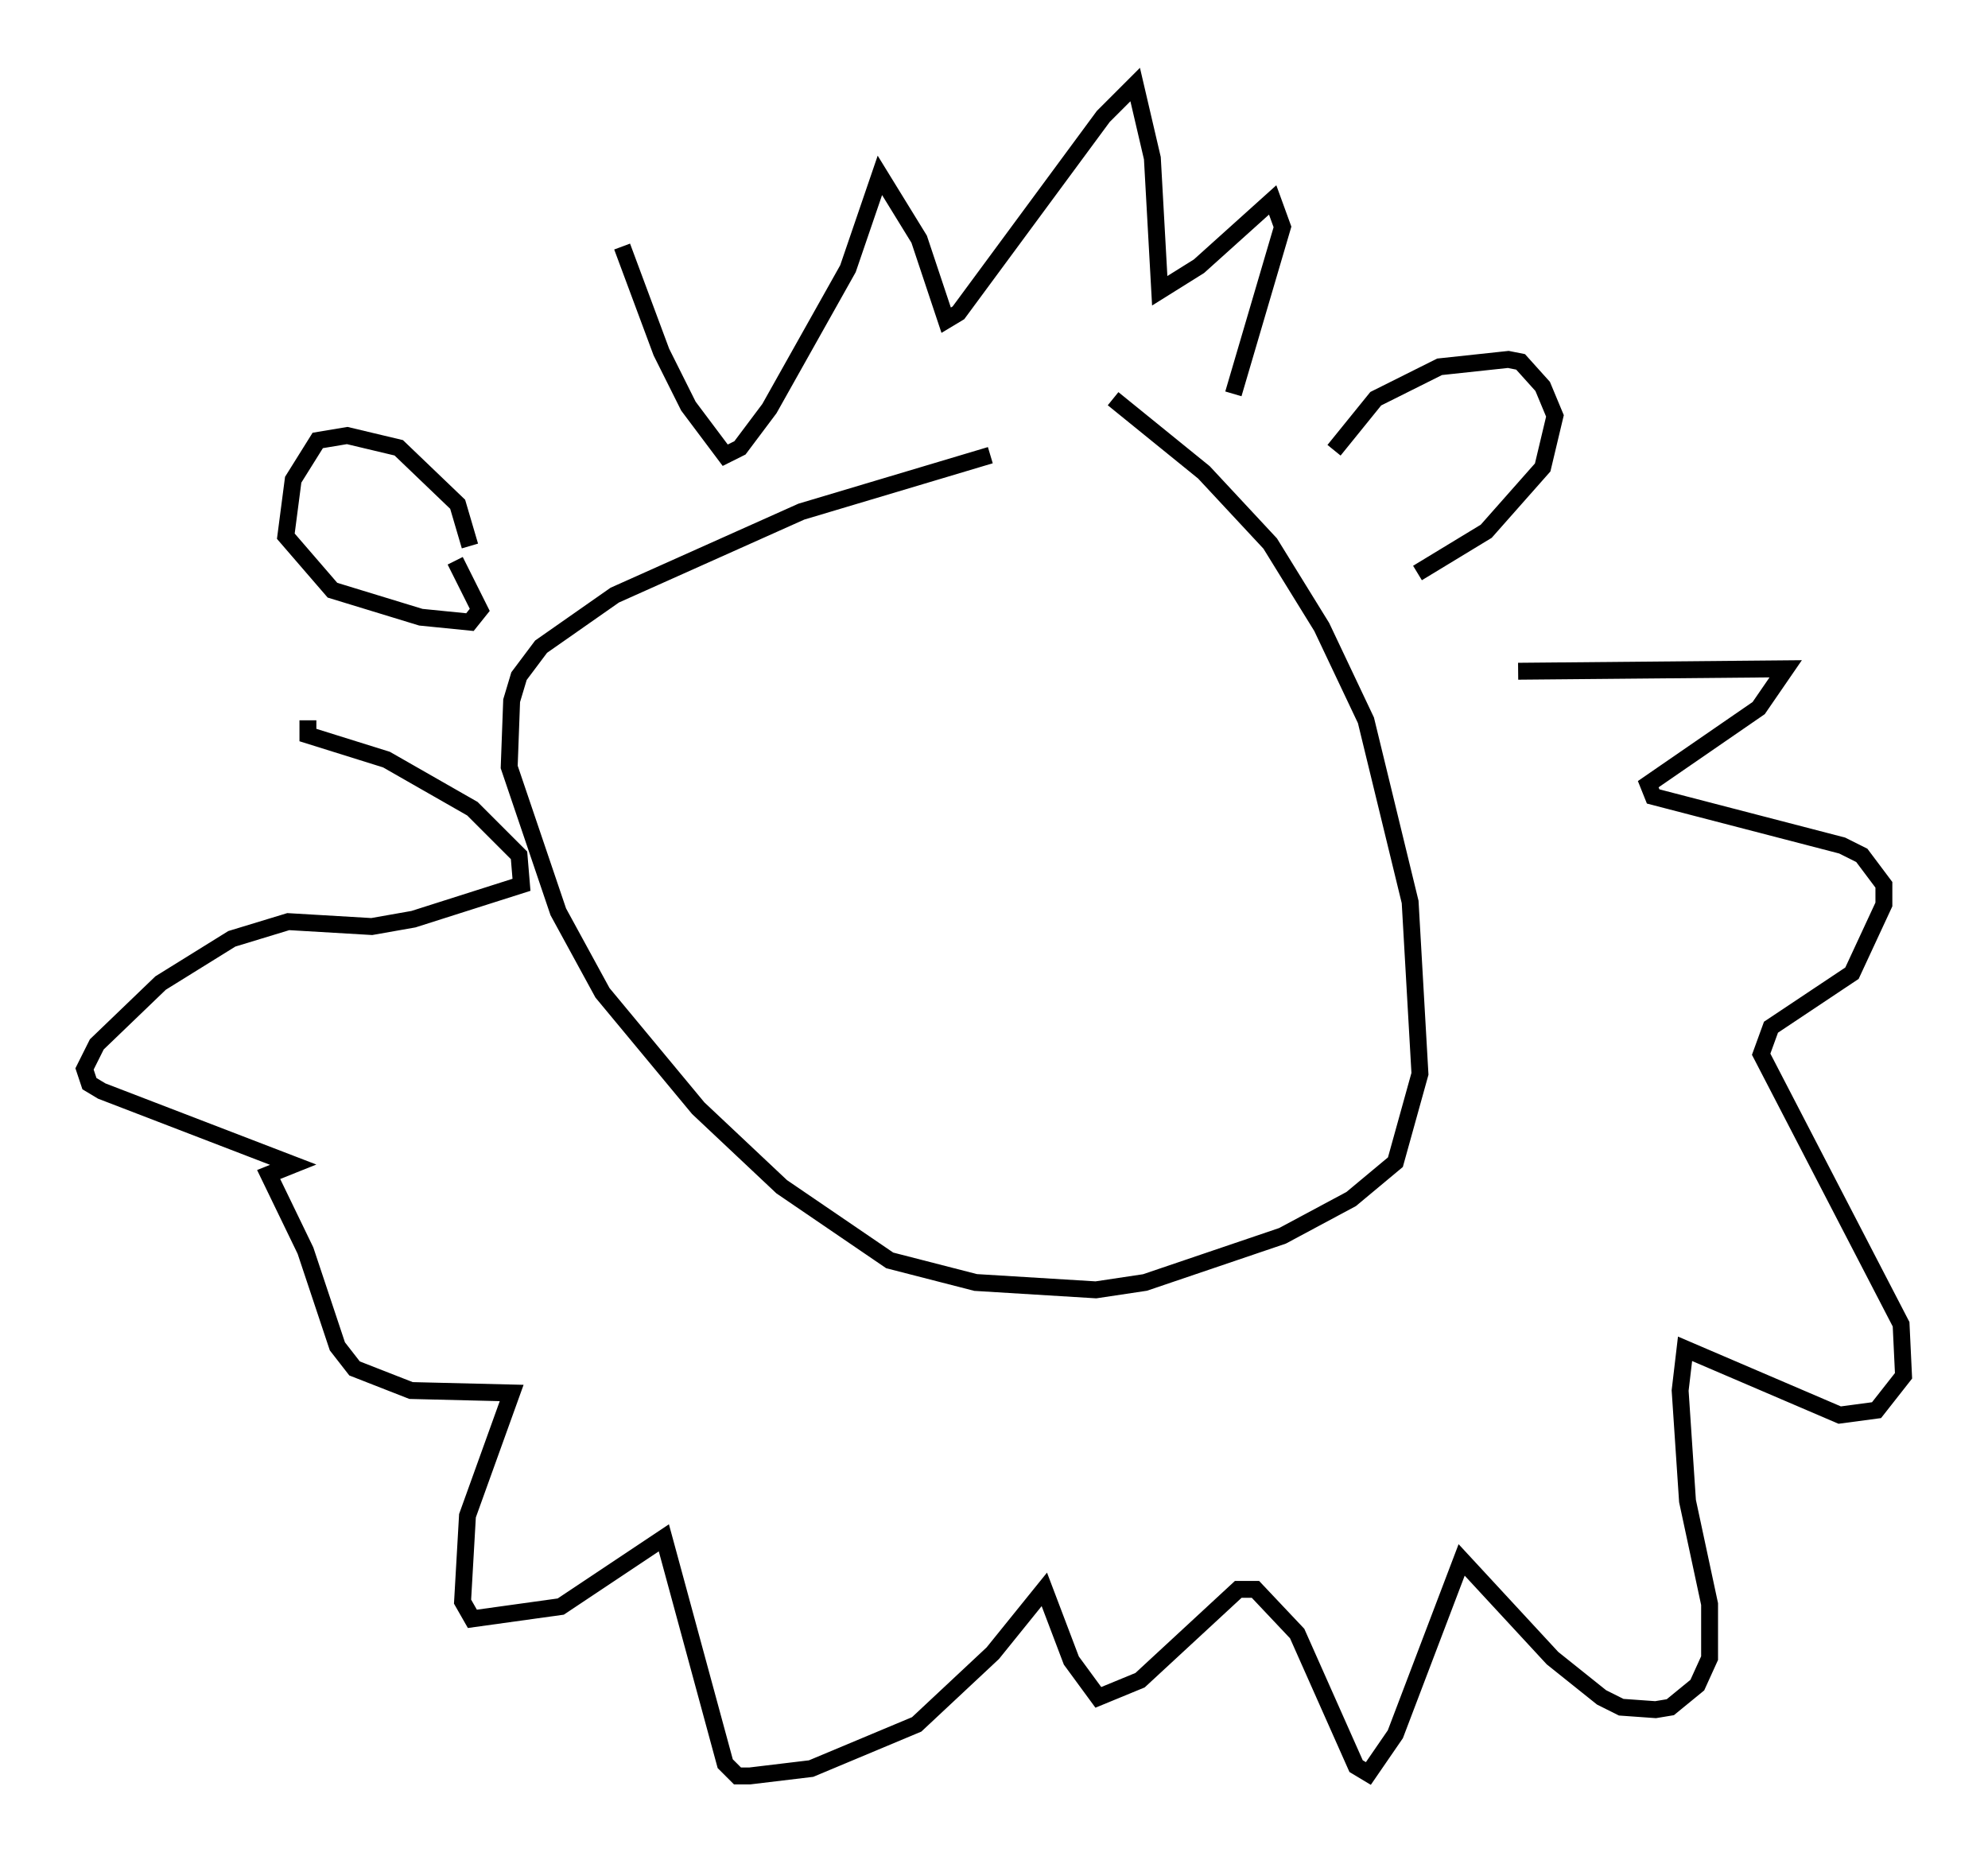 <?xml version="1.0" encoding="utf-8" ?>
<svg baseProfile="full" height="110.078" version="1.1" width="117.631" xmlns="http://www.w3.org/2000/svg" xmlns:ev="http://www.w3.org/2001/xml-events" xmlns:xlink="http://www.w3.org/1999/xlink"><defs /><rect fill="white" height="110.078" width="117.631" x="0" y="0" /><path d="M60.922, 26.788 m-2.324, 0.145 l-11.184, 3.341 -11.039, 4.939 l-4.358, 3.05 -1.307, 1.743 l-0.436, 1.453 -0.145, 3.922 l2.905, 8.57 2.615, 4.793 l5.665, 6.827 4.939, 4.648 l6.391, 4.358 5.084, 1.307 l7.117, 0.436 2.905, -0.436 l8.134, -2.76 4.067, -2.179 l2.615, -2.179 1.453, -5.229 l-0.581, -10.168 -2.615, -10.749 l-2.615, -5.52 -3.05, -4.939 l-3.922, -4.212 -5.374, -4.358 m13.073, 3.05 l2.469, -3.05 3.777, -1.888 l4.067, -0.436 0.726, 0.145 l1.307, 1.453 0.726, 1.743 l-0.726, 3.05 -3.341, 3.777 l-4.067, 2.469 m-56.067, -1.598 l-0.726, -2.469 -3.486, -3.341 l-3.05, -0.726 -1.743, 0.291 l-1.453, 2.324 -0.436, 3.341 l2.76, 3.196 5.229, 1.598 l2.905, 0.291 0.581, -0.726 l-1.453, -2.905 m9.877, -18.592 l2.324, 6.246 1.598, 3.196 l2.179, 2.905 0.872, -0.436 l1.743, -2.324 4.648, -8.279 l1.888, -5.52 2.324, 3.777 l1.598, 4.793 0.726, -0.436 l8.57, -11.62 1.888, -1.888 l1.017, 4.358 0.436, 7.844 l2.324, -1.453 4.358, -3.922 l0.581, 1.598 -2.905, 9.877 m16.849, 16.413 l15.832, -0.145 -1.598, 2.324 l-6.536, 4.503 0.291, 0.726 l11.184, 2.905 1.162, 0.581 l1.307, 1.743 0.0, 1.162 l-1.888, 4.067 -4.793, 3.196 l-0.581, 1.598 8.279, 15.978 l0.145, 3.05 -1.598, 2.034 l-2.179, 0.291 -9.151, -3.922 l-0.291, 2.469 0.436, 6.536 l1.307, 6.101 0.0, 3.196 l-0.726, 1.598 -1.598, 1.307 l-0.872, 0.145 -2.034, -0.145 l-1.162, -0.581 -2.905, -2.324 l-5.374, -5.81 -3.922, 10.313 l-1.598, 2.324 -0.726, -0.436 l-3.486, -7.844 -2.469, -2.615 l-1.017, 0.0 -5.81, 5.374 l-2.469, 1.017 -1.598, -2.179 l-1.598, -4.212 -3.05, 3.777 l-4.503, 4.212 -6.246, 2.615 l-3.631, 0.436 -0.726, 0.0 l-0.726, -0.726 -3.631, -13.363 l-6.101, 4.067 -5.229, 0.726 l-0.581, -1.017 0.291, -5.084 l2.615, -7.263 -5.955, -0.145 l-3.341, -1.307 -1.017, -1.307 l-1.888, -5.665 -2.179, -4.503 l1.453, -0.581 -11.33, -4.358 l-0.726, -0.436 -0.291, -0.872 l0.726, -1.453 3.777, -3.631 l4.212, -2.615 3.341, -1.017 l4.939, 0.291 2.469, -0.436 l6.391, -2.034 -0.145, -1.743 l-2.76, -2.76 -5.084, -2.905 l-4.648, -1.453 0.0, -0.872 " fill="none" stroke="black" stroke-width="1" /></svg>